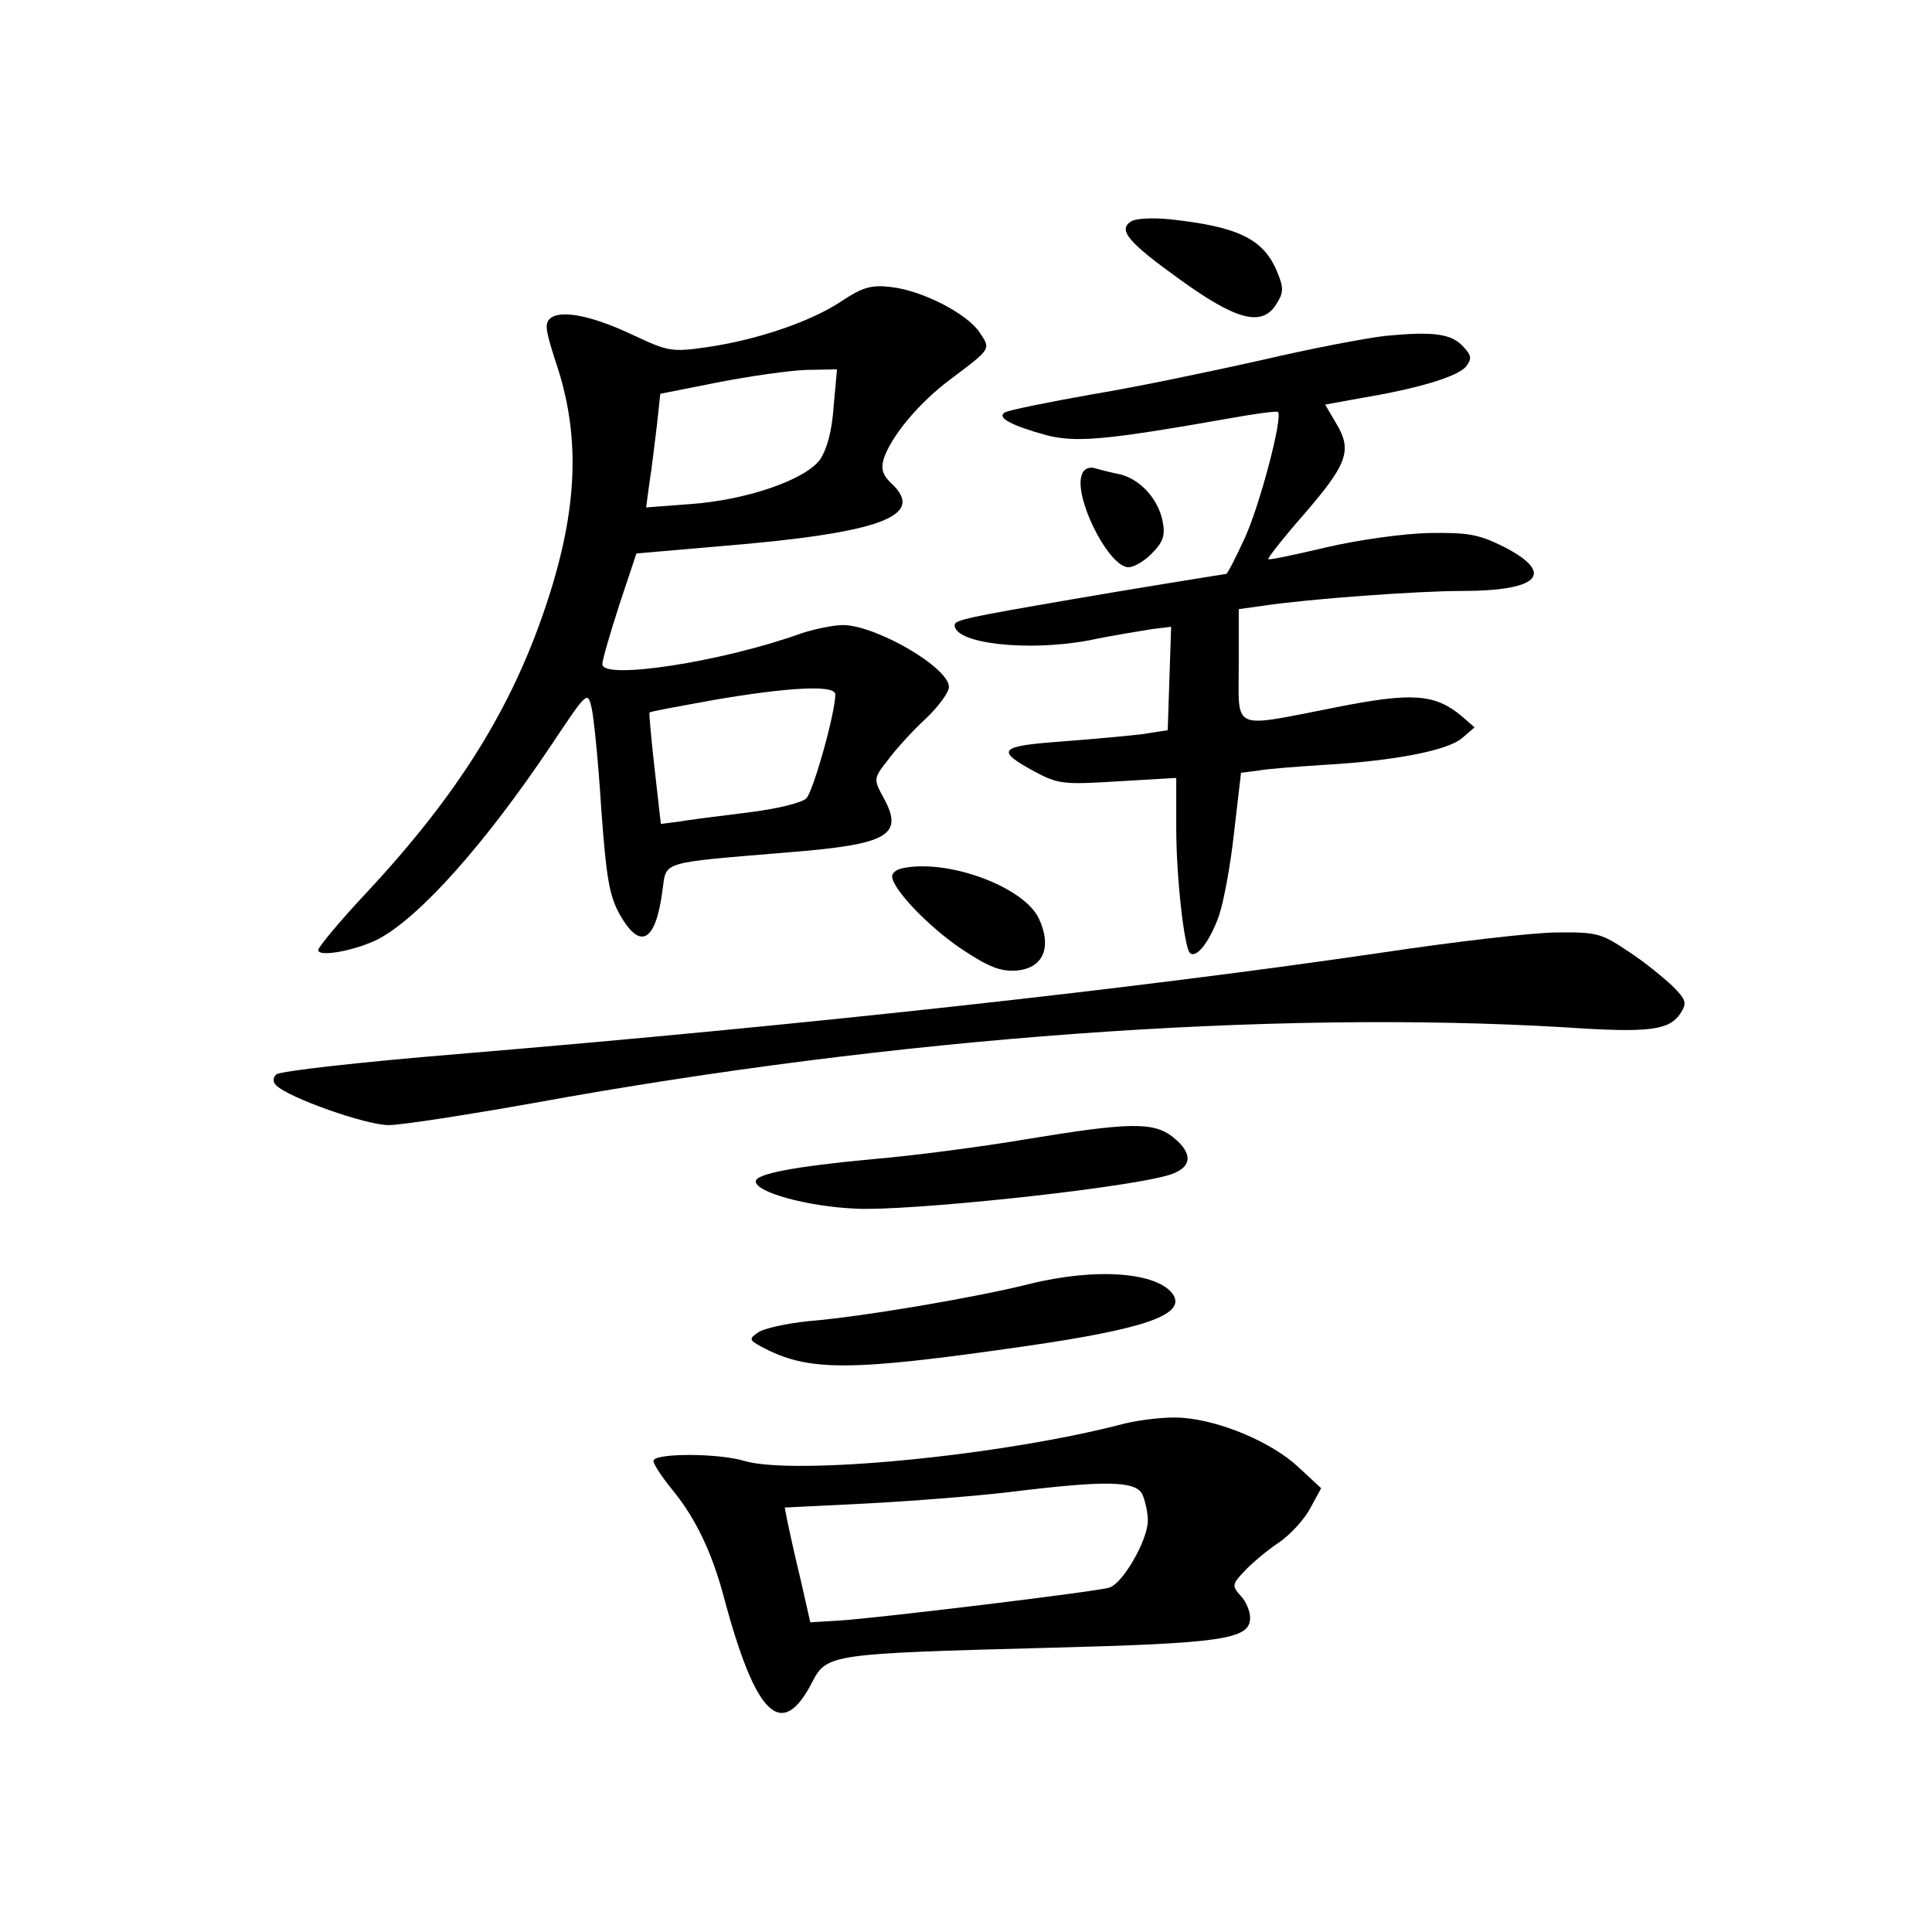 <?xml version="1.0" standalone="no"?>
<!DOCTYPE svg PUBLIC "-//W3C//DTD SVG 20010904//EN"
 "http://www.w3.org/TR/2001/REC-SVG-20010904/DTD/svg10.dtd">
<svg version="1.0" xmlns="http://www.w3.org/2000/svg"
 width="340pt" height="340pt" viewBox="0 0 340 340"
 preserveAspectRatio="xMidYMid meet">
<g transform="translate(0,340) scale(0.1,-0.1)"
fill="#000000" stroke="none">
<path d="M1990 3010 c-23 -15 -4 -37 88 -103 97 -70 142 -82 167 -44 14 22 15
29 2 60 -24 57 -69 78 -187 91 -30 3 -62 2 -70 -4z"/>
<path d="M1481 2870 c-54 -36 -148 -68 -237 -81 -62 -9 -69 -7 -127 20 -71 34
-126 46 -147 32 -12 -9 -11 -19 8 -78 44 -129 39 -258 -15 -422 -61 -186 -156
-338 -318 -512 -47 -50 -85 -96 -85 -101 0 -13 65 -1 105 19 73 38 189 168
306 343 62 93 63 94 70 65 4 -17 12 -96 17 -177 9 -123 14 -154 33 -188 36
-63 63 -48 75 44 7 51 -6 47 221 66 177 14 204 30 168 96 -18 33 -18 34 8 67
14 19 44 52 67 73 22 21 40 46 40 55 0 34 -127 108 -186 109 -17 0 -51 -7 -75
-15 -139 -50 -349 -82 -349 -54 0 8 14 55 30 105 l30 90 150 13 c280 23 360
53 299 110 -15 14 -19 25 -14 43 13 40 62 99 117 140 73 55 72 53 52 83 -22
33 -101 74 -157 80 -34 4 -50 -1 -86 -25z m-14 -186 c-3 -44 -12 -75 -24 -93
-27 -36 -130 -71 -227 -78 l-79 -6 6 44 c4 24 9 69 13 100 l6 56 101 20 c56
11 126 21 156 22 l54 1 -6 -66z m3 -506 c0 -33 -39 -171 -51 -183 -8 -8 -54
-19 -104 -25 -49 -6 -104 -13 -121 -16 l-31 -4 -11 97 c-6 53 -10 98 -9 99 1
2 52 11 112 22 134 23 215 27 215 10z"/>
<path d="M2439 2809 c-36 -4 -135 -23 -220 -43 -85 -19 -218 -47 -297 -60 -79
-14 -148 -28 -154 -32 -14 -9 12 -23 74 -40 52 -13 102 -9 323 30 44 8 82 13
84 11 9 -9 -32 -164 -58 -221 -16 -35 -31 -64 -33 -64 -14 -2 -193 -31 -273
-45 -180 -31 -205 -36 -205 -45 0 -33 129 -47 236 -27 43 9 94 17 112 20 l33
4 -3 -91 -3 -91 -45 -7 c-25 -3 -89 -9 -143 -13 -109 -8 -116 -15 -46 -53 41
-22 51 -23 147 -17 l102 6 0 -88 c0 -87 14 -210 24 -220 11 -11 35 20 51 65 9
26 21 93 27 149 l12 103 31 4 c16 3 69 7 116 10 122 7 216 25 242 47 l22 19
-23 20 c-47 39 -87 42 -222 15 -185 -36 -170 -43 -170 74 l0 99 43 6 c80 12
272 26 349 26 136 0 166 30 76 77 -46 23 -64 26 -133 25 -45 -1 -124 -12 -180
-25 -55 -13 -102 -23 -103 -21 -2 1 26 37 62 78 77 89 86 113 58 160 l-20 34
66 12 c96 16 167 37 182 55 10 13 10 19 -4 34 -21 24 -53 28 -137 20z"/>
<path d="M1904 2565 c-15 -37 43 -156 79 -163 9 -2 28 8 43 23 21 21 25 32 20
58 -8 39 -39 73 -74 82 -15 3 -35 8 -45 11 -10 3 -20 -1 -23 -11z"/>
<path d="M1588 1872 c-10 -2 -18 -8 -18 -14 0 -22 64 -89 122 -128 48 -32 69
-40 97 -38 47 4 63 41 39 92 -27 56 -161 105 -240 88z"/>
<path d="M2435 1724 c-429 -63 -1006 -127 -1630 -179 -170 -14 -314 -30 -319
-36 -6 -6 -6 -13 0 -19 22 -22 158 -70 198 -70 22 0 138 18 256 39 636 116
1298 164 1815 133 148 -10 182 -5 202 24 12 19 11 24 -14 49 -16 15 -50 43
-78 61 -46 31 -55 34 -125 33 -41 0 -178 -16 -305 -35z"/>
<path d="M1805 1395 c-77 -13 -198 -29 -270 -35 -139 -13 -205 -26 -205 -39 0
-19 89 -44 175 -48 89 -5 461 34 548 58 45 12 49 38 11 68 -34 27 -77 26 -259
-4z"/>
<path d="M1810 1140 c-92 -23 -290 -57 -387 -65 -39 -4 -80 -13 -89 -20 -16
-11 -16 -13 6 -25 82 -44 153 -44 465 1 208 30 281 55 260 90 -26 40 -135 49
-255 19z"/>
<path d="M1980 895 c-216 -57 -582 -92 -670 -66 -46 14 -160 14 -160 0 0 -6
16 -30 35 -53 39 -48 68 -108 89 -187 56 -210 102 -254 156 -148 25 48 35 49
410 59 313 8 360 15 360 53 0 11 -7 29 -17 39 -15 17 -15 20 7 43 12 13 39 36
60 50 21 14 46 42 56 61 l19 35 -41 38 c-45 42 -135 81 -204 86 -25 2 -70 -3
-100 -10z m30 -124 c5 -11 10 -32 10 -47 0 -34 -44 -111 -68 -118 -22 -7 -410
-54 -476 -58 l-50 -3 -17 75 c-10 41 -20 87 -23 101 l-5 26 142 7 c78 4 192
13 252 20 170 21 222 20 235 -3z"/>
</g>
</svg>

